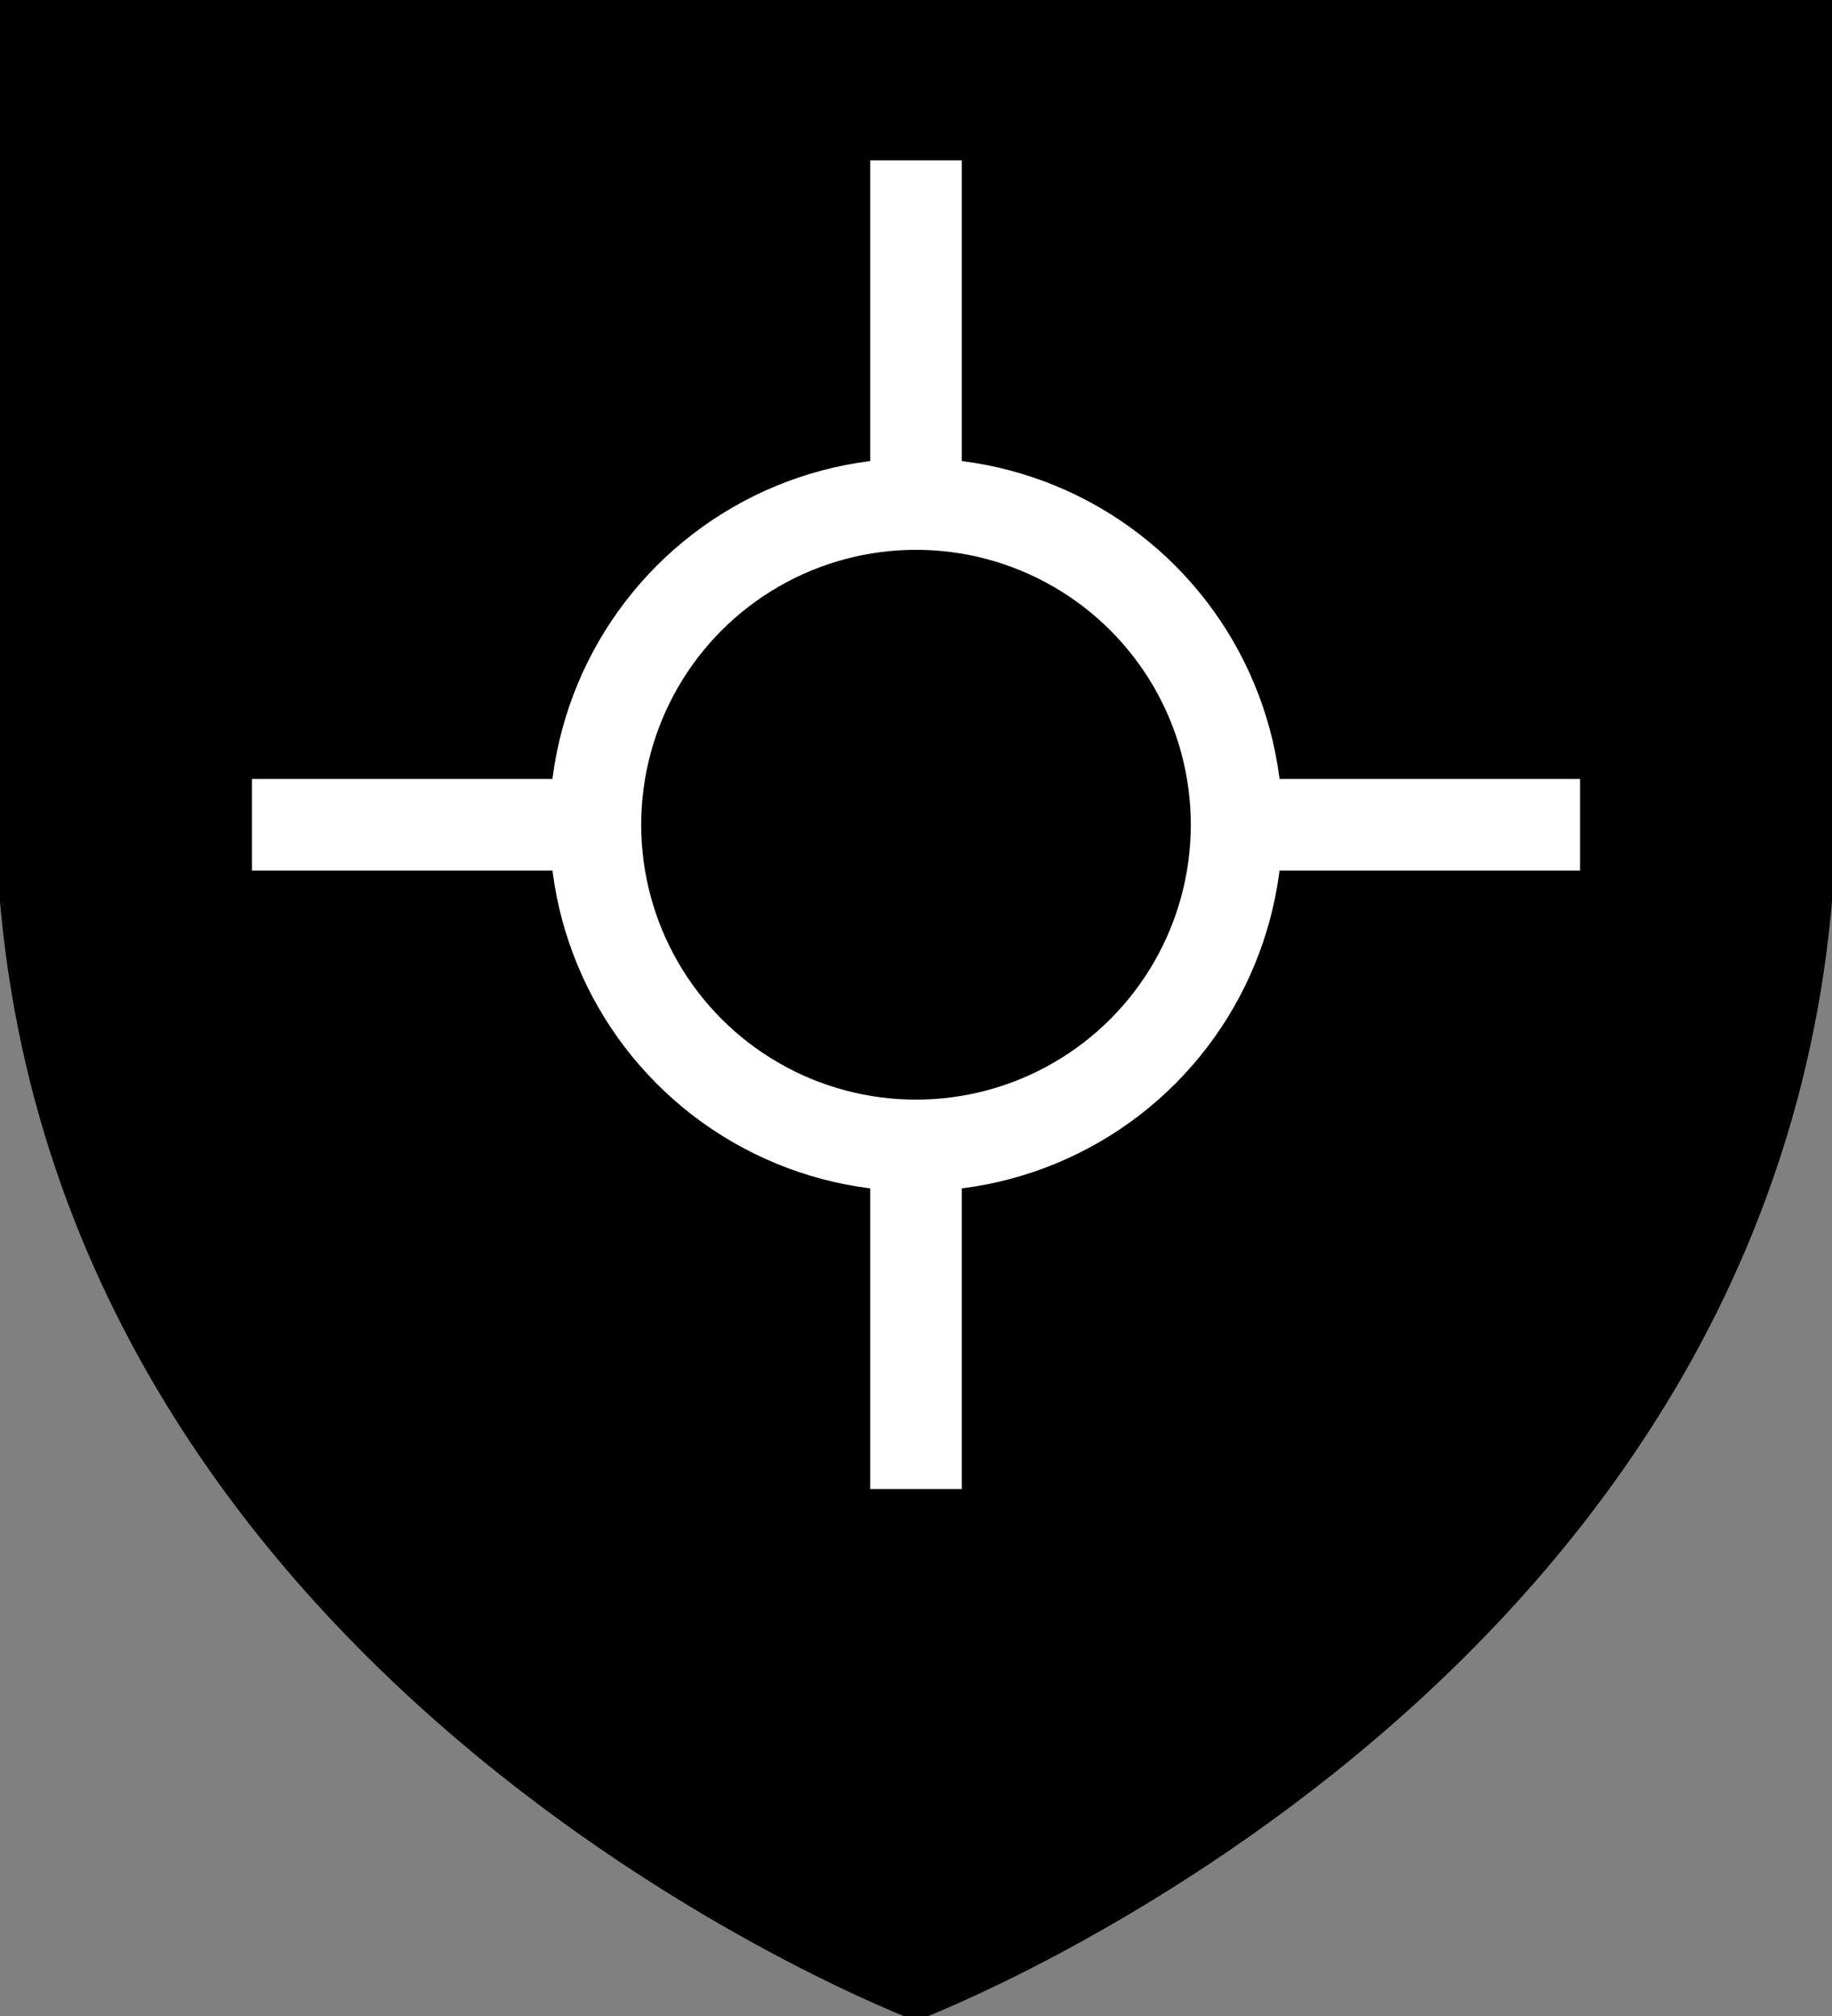 <svg xmlns="http://www.w3.org/2000/svg" xmlns:xlink="http://www.w3.org/1999/xlink" viewBox="0 0 100 110"><rect x="0" y="0" width="100" height="110" fill="#808080" stroke="none"/> <clipPath id="escu"> <rect width="100" height="120" /> </clipPath> <path d="M 50,110 C 50,110 100,91.194 100,43.402 100,-4.391 100,0.113 100,0.113 H 0 V 43.402 C 0,91.194 50,110 50,110 Z" id="clip" /> <clipPath id="ordi"><circle cx="50" cy="45" r="20" /><rect width="72.5" height="5" y="42.5" x="13.75"/><rect width="5" height="72.5" x="47.5" y="8.75"/></clipPath> <clipPath id="ordi2"> <circle cx="50" cy="45" r="15" /> </clipPath> <use clip-path="url(#escu)" xlink:href="#clip" fill="black" /> <use clip-path="url(#ordi)" xlink:href="#clip" fill="white" /> <use clip-path="url(#ordi2)" xlink:href="#clip" fill="black" /> <use clip-path="url(#escu)" xlink:href="#clip" style="fill-opacity:0;stroke:black;stroke-width:0.5;"/> </svg>